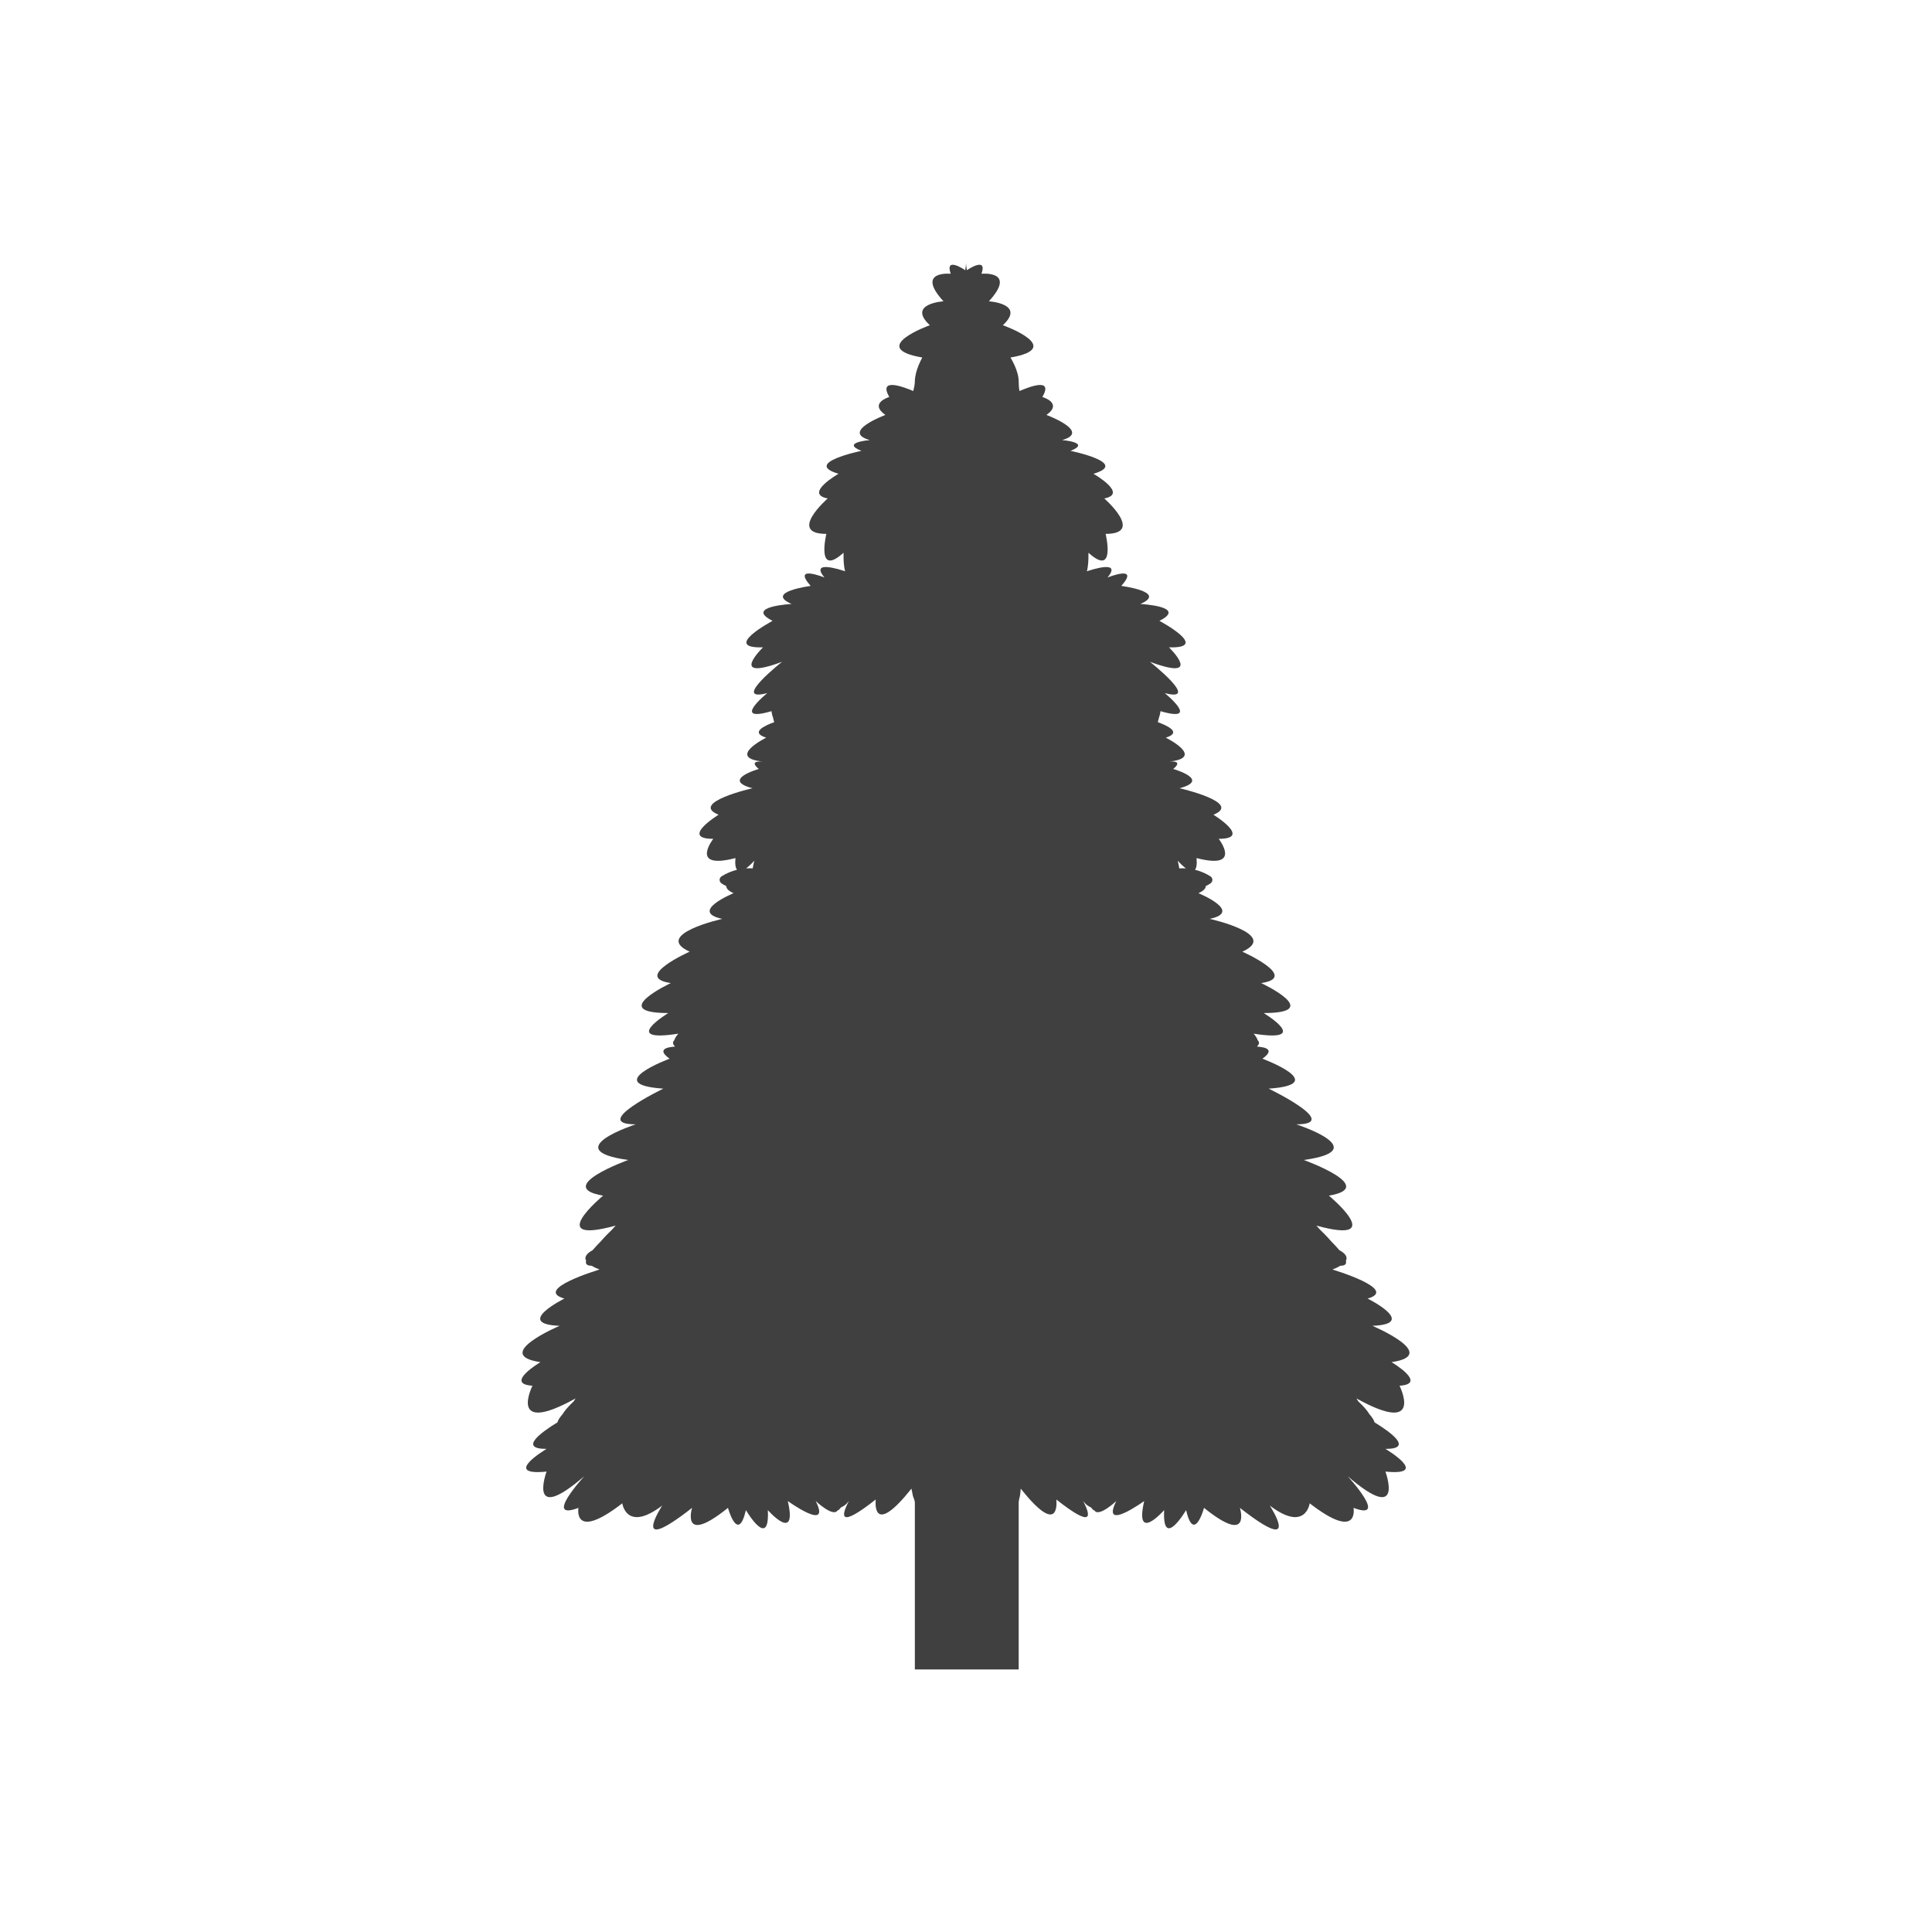 <?xml version="1.0" encoding="utf-8"?>
<!-- Generator: Adobe Illustrator 16.0.0, SVG Export Plug-In . SVG Version: 6.00 Build 0)  -->
<!DOCTYPE svg PUBLIC "-//W3C//DTD SVG 1.1//EN" "http://www.w3.org/Graphics/SVG/1.1/DTD/svg11.dtd">
<svg version="1.1" id="Layer_1" xmlns="http://www.w3.org/2000/svg" xmlns:xlink="http://www.w3.org/1999/xlink" x="0px" y="0px"
	 width="350px" height="350px" viewBox="0 0 350 350" enable-background="new 0 0 350 350" xml:space="preserve">
<path id="XMLID_5_" fill="#404041" d="M252.093,246.763c8.964-1.313-3.472-6.578-3.472-6.578c8.389-0.326-0.865-4.936-0.865-4.936
	c5.781-1.643-6.363-5.26-6.363-5.26c0.599-0.234,1.067-0.467,1.438-0.689c0.888,0.003,1.134-0.359,0.992-0.913
	c0.407-0.755-0.263-1.404-1.185-1.908c-0.443-0.528-0.952-1.067-1.442-1.557c-0.683-0.797-1.466-1.587-2.059-2.156
	c-0.371-0.43-0.665-0.738-0.665-0.738c13.182,3.621,2.272-5.426,2.272-5.426c9.09-1.549-4.543-6.46-4.543-6.46
	c12.953-1.81-1.363-6.461-1.363-6.461c8.406,0-5.002-6.463-5.002-6.463c11.363-0.779-1.134-5.427-1.134-5.427
	c2.147-1.545,0.864-2.061-0.967-2.193c0.033-0.044,0.064-0.091,0.09-0.139c0.243-0.228,0.359-0.578,0.128-0.886
	c-0.028-0.037-0.063-0.067-0.094-0.104c-0.145-0.434-0.433-0.863-0.755-1.212c10.797,1.694,1.822-3.736,1.822-3.736
	c11.135,0-0.452-5.431-0.452-5.431c7.043-1.032-3.41-5.686-3.41-5.686c6.819-3.103-5.908-5.944-5.908-5.944
	c6.137-1.292-2.045-4.651-2.045-4.651c0.958-0.436,1.325-0.87,1.316-1.287c0.286-0.139,0.568-0.291,0.844-0.473
	c0.476-0.315,0.496-0.99,0-1.301c-0.883-0.554-1.821-0.941-2.788-1.18c0.489-0.609,0.274-2.122,0.274-2.122
	c8.44,2.185,4.027-3.486,4.027-3.486c6.139,0-0.958-4.364-0.958-4.364c5.371-2.181-6.139-4.8-6.139-4.8
	c5.754-1.527-1.15-3.491-1.15-3.491c1.798-1.482-0.158-1.391-0.778-1.332c6.771-0.699-0.565-4.341-0.565-4.341
	c2.955-0.916,0.366-2.15-1.454-2.812c0.113-0.333,0.178-0.622,0.206-0.787c0.237-0.604,0.289-1.199,0.289-1.199
	c7.483,2.182,0.769-3.274,0.769-3.274c6.715,1.747-2.686-5.672-2.686-5.672c9.975,3.711,3.454-2.616,3.454-2.616
	c7.67,0.219-1.729-4.8-1.729-4.8c5.18-2.616-3.452-3.055-3.452-3.055c4.985-2.181-3.452-3.272-3.452-3.272
	c3.452-3.926-2.494-1.527-2.494-1.527c2.681-3.252-2.958-1.394-3.742-1.124c0.266-1.016,0.283-2.264,0.277-2.749
	c0.013-0.327,0.01-0.546,0.008-0.611c5.038,4.566,3.106-3.417,3.106-3.417c7.115,0-0.244-6.418-0.244-6.418
	c4.416-0.839-1.96-4.469-1.96-4.469c6.624-1.95-4.152-4.154-4.152-4.154c3.81-1.519-1.518-1.952-1.518-1.952
	c5.336-1.517-2.845-4.551-2.845-4.551c3.05-2.169-0.736-3.252-0.736-3.252c2.09-3.653-2.542-1.766-4.147-1.084
	c-0.108-0.509-0.146-1.093-0.146-1.827c0,0,0,0.037,0,0.09c0-1.999-1.492-4.333-1.492-4.333c10.104-1.734-1.375-5.853-1.375-5.853
	c4.193-3.901-2.531-4.332-2.531-4.332c5.145-5.635-1.345-4.987-1.345-4.987c1.141-3.248-2.649-0.647-2.649-0.647
	c-0.073-0.491-0.146-0.949-0.146-1.385c0,0.436-0.07,0.894-0.143,1.385c0,0-3.775-2.601-2.634,0.647c0,0-6.46-0.647-1.315,4.987
	c0,0-6.662,0.431-2.468,4.332c0,0-11.466,4.118-1.362,5.853c0,0-1.351,2.334-1.351,4.333c0-0.053,0-0.09,0-0.09
	c0,0.734-0.179,1.318-0.286,1.827c-1.606-0.682-6.436-2.569-4.347,1.084c0,0-3.756,1.083-0.708,3.252c0,0-8.166,3.034-2.83,4.551
	c0,0-5.322,0.434-1.511,1.952c0,0-10.773,2.204-4.147,4.154c0,0-6.376,3.63-1.959,4.469c0,0-7.359,6.418-0.244,6.418
	c0,0-1.931,7.983,3.107,3.417c-0.001,0.065-0.004,0.284,0.009,0.611c-0.006,0.485,0.011,1.733,0.277,2.749
	c-0.784-0.27-6.423-2.128-3.743,1.124c0,0-5.945-2.398-2.493,1.527c0,0-8.438,1.092-3.452,3.272c0,0-8.632,0.438-3.452,3.055
	c0,0-9.399,5.019-1.728,4.8c0,0-6.521,6.327,3.453,2.616c0,0-9.4,7.419-2.685,5.672c0,0-6.715,5.456,0.769,3.274
	c0,0,0.05,0.596,0.288,1.199c0.03,0.165,0.093,0.454,0.207,0.787c-1.819,0.661-4.41,1.896-1.454,2.812c0,0-7.336,3.642-0.565,4.341
	c-0.62-0.059-2.576-0.15-0.778,1.332c0,0-6.906,1.964-1.151,3.491c0,0-11.509,2.619-6.137,4.8c0,0-7.097,4.364-0.96,4.364
	c0,0-4.412,5.671,4.028,3.486c0,0-0.216,1.513,0.275,2.122c-0.968,0.238-1.906,0.626-2.789,1.18c-0.496,0.311-0.475,0.985,0,1.301
	c0.275,0.182,0.558,0.334,0.844,0.473c-0.008,0.417,0.359,0.852,1.317,1.287c0,0-8.182,3.359-2.045,4.651
	c0,0-12.728,2.842-5.909,5.944c0,0-10.453,4.653-3.409,5.686c0,0-11.587,5.431-0.453,5.431c0,0-8.974,5.431,1.822,3.736
	c-0.322,0.349-0.612,0.778-0.756,1.212c-0.029,0.036-0.063,0.066-0.091,0.104c-0.233,0.308-0.118,0.658,0.127,0.886
	c0.025,0.048,0.055,0.095,0.09,0.139c-1.831,0.133-3.115,0.648-0.966,2.193c0,0-12.5,4.647-1.136,5.427c0,0-13.408,6.463-5,6.463
	c0,0-14.317,4.651-1.365,6.461c0,0-13.633,4.911-4.544,6.46c0,0-10.909,9.047,2.273,5.426c0,0-0.294,0.309-0.664,0.738
	c-0.593,0.569-1.377,1.359-2.059,2.156c-0.491,0.489-1,1.028-1.443,1.557c-0.922,0.504-1.591,1.153-1.185,1.908
	c-0.141,0.554,0.105,0.916,0.991,0.913c0.373,0.223,0.84,0.455,1.438,0.689c0,0-12.144,3.617-6.363,5.26
	c0,0-9.252,4.609-0.865,4.936c0,0-12.435,5.265-3.472,6.578c0,0-6.65,3.943-1.444,4.273c0,0-4.629,9.205,7.806,2.302
	c0,0-0.153,0.218-0.333,0.526c-1.026,0.969-1.661,1.72-1.992,2.293c-0.563,0.639-0.859,1.134-0.956,1.513
	c-3.168,1.944-6.985,4.813-1.974,4.813c0,0-8.305,4.925,0,4.109c0,0-3.61,9.855,6.862,0.815c0,0-7.585,8.221-1.083,5.756
	c0,0-1.085,6.16,7.944-0.824c0,0,0.723,5.341,7.225,0.412c0,0-6.141,9.453,5.416,0.412c0,0-2.165,6.983,6.503,0
	c0,0,1.804,6.571,3.249,0.408c0,0,4.335,7.396,3.972,0c0,0,5.419,6.166,3.616-1.644c0,0,7.944,5.752,5.054,0
	c0,0,3.16,2.983,3.959,1.706c0.118-0.034,0.227-0.091,0.31-0.18c0.111-0.118,0.199-0.251,0.304-0.373
	c0.112-0.019,0.207-0.067,0.3-0.143c0.228-0.119,0.443-0.262,0.625-0.433c0.188-0.177,0.351-0.389,0.523-0.589
	c-1.486,2.817-1.802,4.983,4.834-0.255c0.005,0.028,0.009,0.051,0.016,0.088c-0.075,0.862-0.34,6.486,6.478-2.069
	c0.018,0.223,0.133,0.594,0.202,1.013c0.057,0.501,0.413,1.076,0.413,1.502v30.242h18.811v-30.242c0-0.426,0.215-1.001,0.271-1.502
	c0.069-0.419,0.076-0.79,0.094-1.013c6.818,8.556,6.535,2.932,6.46,2.069c0.009-0.037,0.003-0.06,0.009-0.088
	c6.636,5.238,6.316,3.072,4.83,0.255c0.173,0.2,0.334,0.412,0.521,0.589c0.183,0.171,0.397,0.313,0.623,0.433
	c0.094,0.075,0.188,0.124,0.3,0.143c0.104,0.122,0.192,0.255,0.304,0.373c0.083,0.089,0.192,0.146,0.31,0.18
	c0.8,1.277,3.96-1.706,3.96-1.706c-2.889,5.752,5.055,0,5.055,0c-1.805,7.81,3.616,1.644,3.616,1.644c-0.365,7.396,3.971,0,3.971,0
	c1.444,6.163,3.25-0.408,3.25-0.408c8.665,6.983,6.5,0,6.5,0c11.559,9.041,5.418-0.412,5.418-0.412
	c6.501,4.929,7.225-0.412,7.225-0.412c9.028,6.984,7.944,0.824,7.944,0.824c6.502,2.465-1.084-5.756-1.084-5.756
	c10.473,9.04,6.862-0.815,6.862-0.815c8.305,0.815,0-4.109,0-4.109c5.01,0,1.194-2.868-1.975-4.813
	c-0.096-0.379-0.393-0.874-0.956-1.513c-0.329-0.573-0.966-1.324-1.991-2.293c-0.18-0.309-0.332-0.526-0.332-0.526
	c12.434,6.903,7.806-2.302,7.806-2.302C258.742,250.706,252.093,246.763,252.093,246.763z M136.356,157.318
	c-0.399-0.024-0.798-0.031-1.192-0.008c0.41-0.301,0.893-0.737,1.486-1.389C136.572,156.239,136.456,156.745,136.356,157.318z
	 M213.644,157.318c-0.099-0.573-0.215-1.079-0.294-1.396c0.594,0.651,1.076,1.088,1.486,1.389
	C214.44,157.287,214.043,157.294,213.644,157.318z"/>
</svg>
